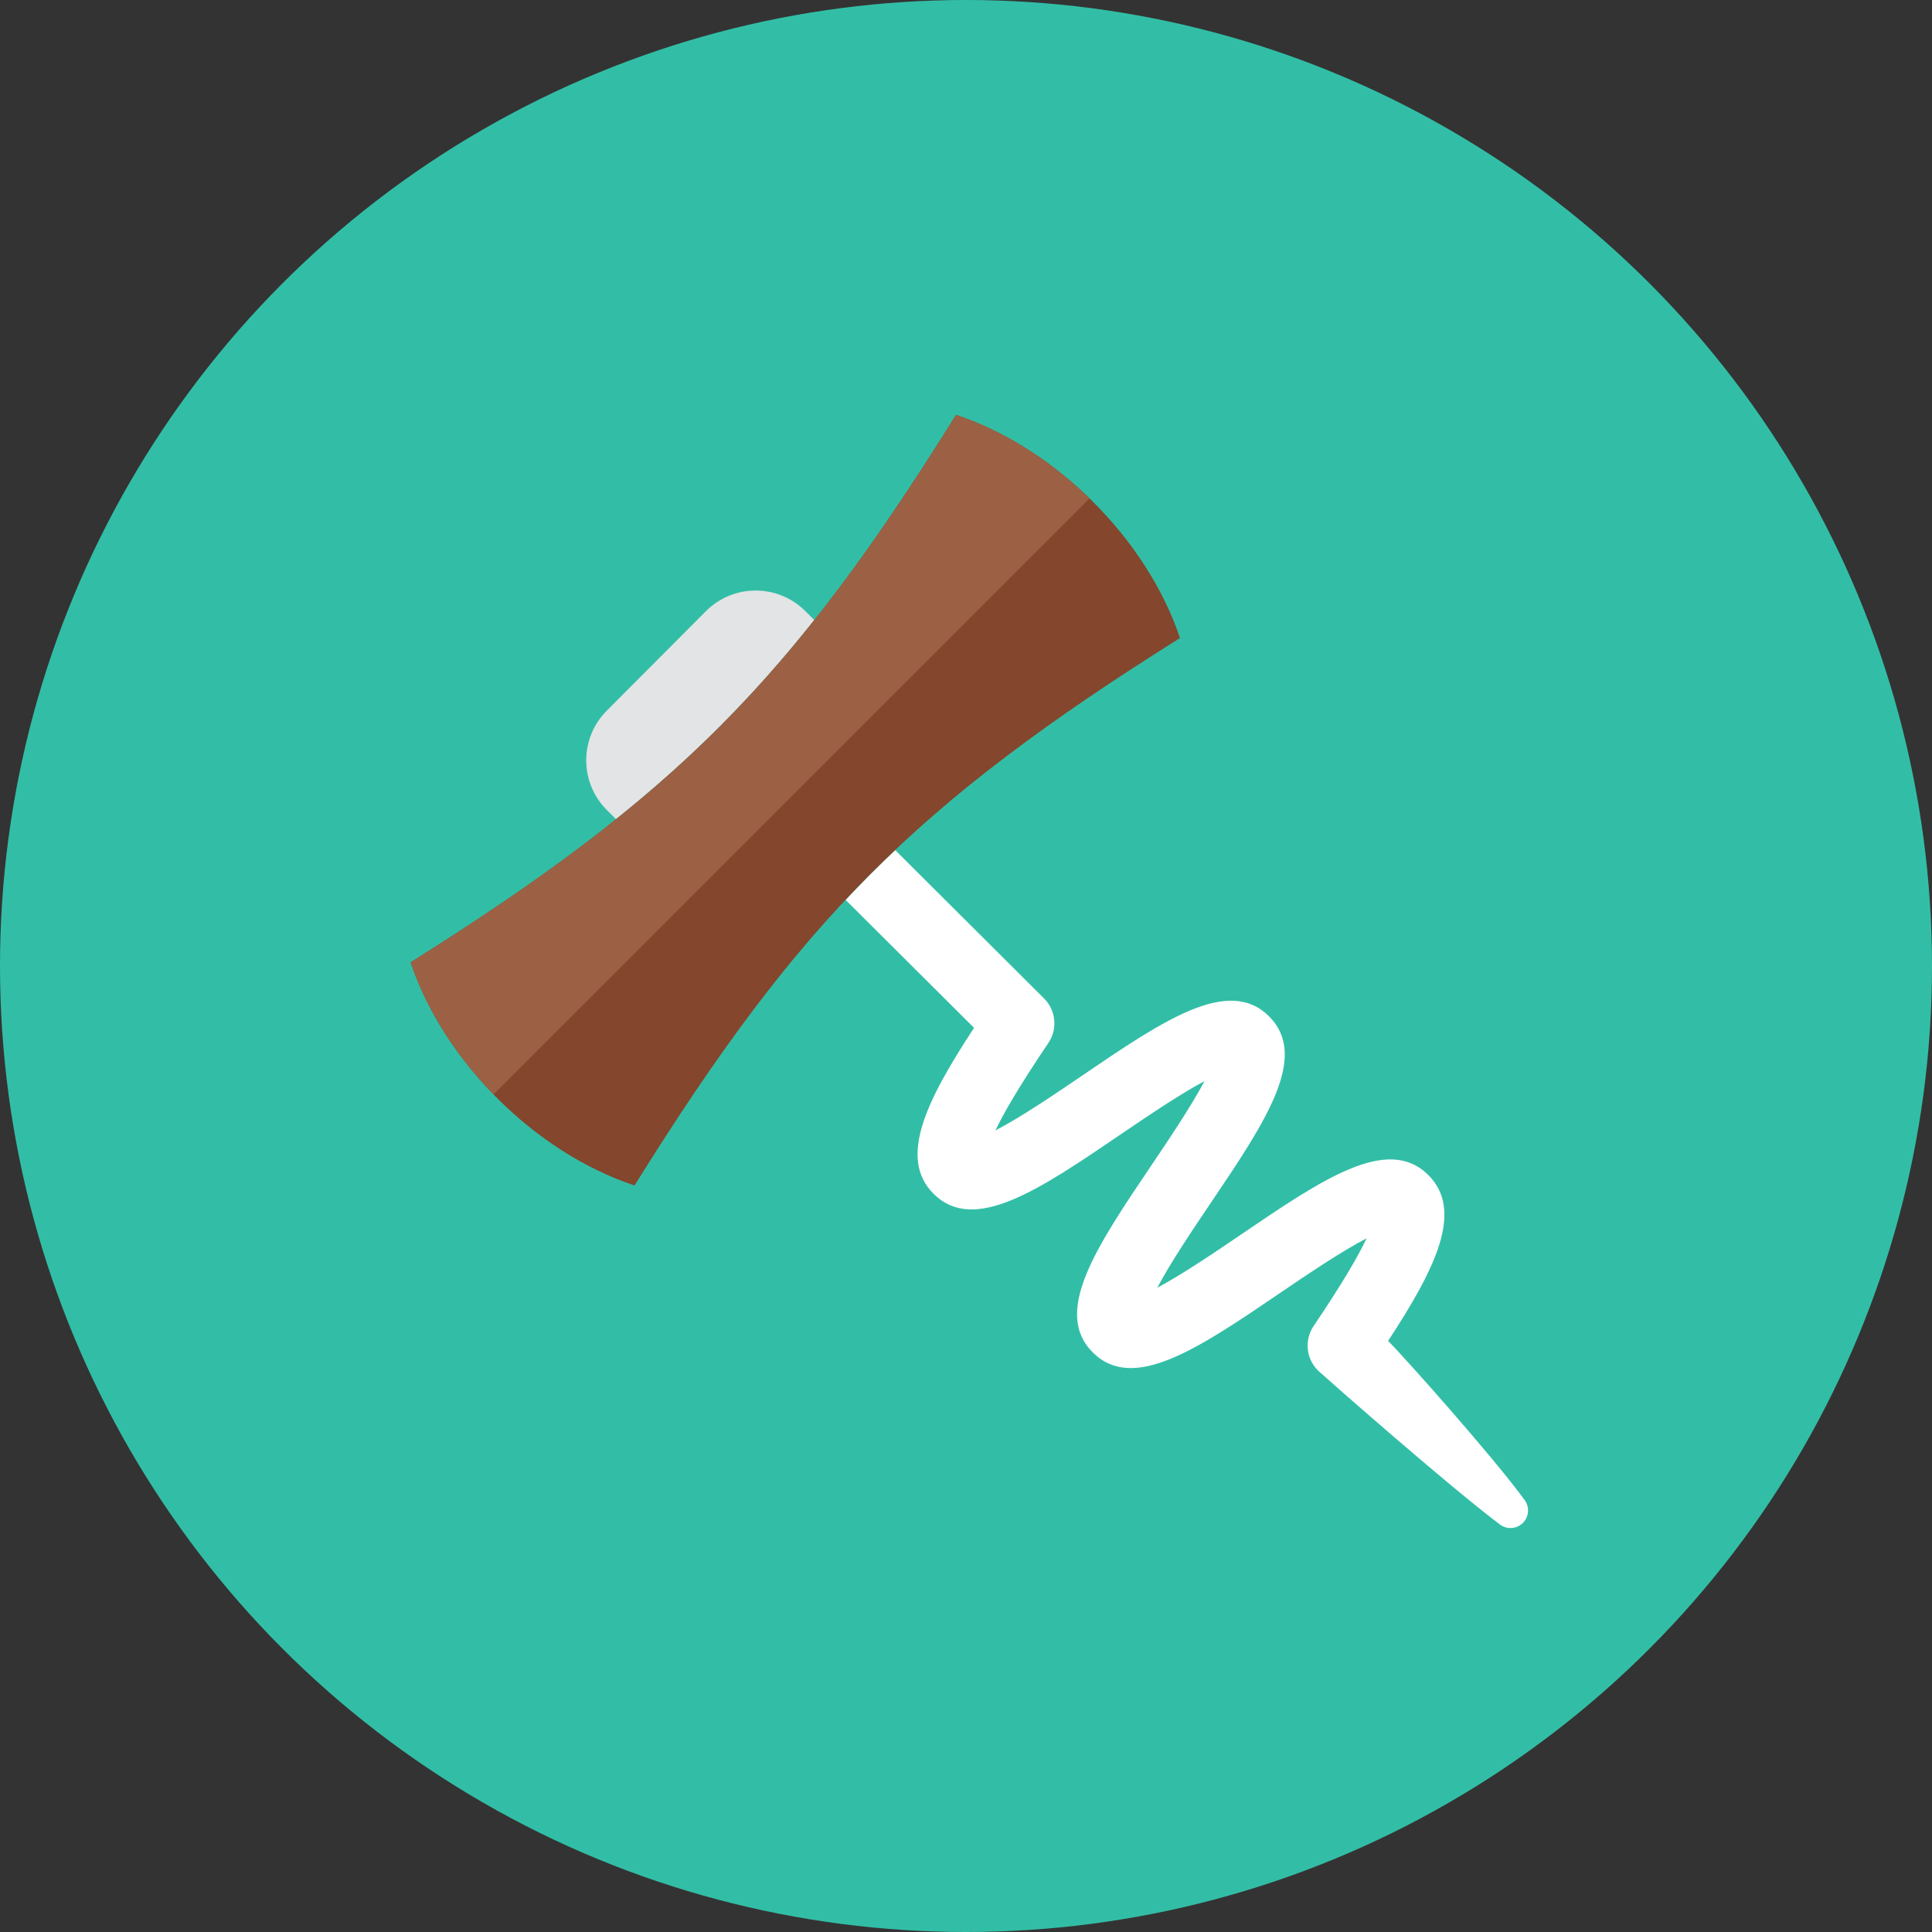 <?xml version="1.0" encoding="iso-8859-1"?>
<!-- Generator: Adobe Illustrator 17.1.0, SVG Export Plug-In . SVG Version: 6.00 Build 0)  -->
<!DOCTYPE svg PUBLIC "-//W3C//DTD SVG 1.0//EN" "http://www.w3.org/TR/2001/REC-SVG-20010904/DTD/svg10.dtd">
<svg version="1.0" xmlns="http://www.w3.org/2000/svg" xmlns:xlink="http://www.w3.org/1999/xlink" x="0px" y="0px" width="110px"
	 height="110px" viewBox="0 0 110 110" style="enable-background:new 0 0 110 110;" xml:space="preserve">
<rect x="0" y="0" width="110" height="110" fill="#333333" stroke="none"/>
<g id="Artboard" style="display:none;">
	
		<rect x="-1224.5" y="-930.5" style="display:inline;fill:#808080;stroke:#000000;stroke-miterlimit:10;" width="1392" height="1369"/>
</g>
<g id="R-Multicolor">
	<circle style="fill:#32BEA6;" cx="55" cy="55" r="55"/>
	<g>
		<g>
			<path style="fill:#FFFFFF;" d="M86.811,85.414c-1.766-2.444-7.101-8.42-7.779-9.066c2.691-4.111,4.333-7.411,2.291-9.446
				c-2.304-2.296-5.999,0.216-10.677,3.397c-1.352,0.919-3.334,2.267-4.754,3.018c0.747-1.423,2.087-3.41,3.002-4.765
				c3.164-4.688,5.663-8.392,3.359-10.687c-2.303-2.295-5.997,0.219-10.674,3.4c-1.399,0.952-3.474,2.363-4.901,3.096
				c0.455-0.968,1.349-2.514,3.012-4.979c0.537-0.795,0.433-1.859-0.246-2.535l-8.474-8.444c-0.971,0.918-1.909,1.86-2.823,2.834
				l7.311,7.284c-2.696,4.115-4.344,7.417-2.302,9.451c2.303,2.295,5.997-0.219,10.674-3.4c1.35-0.918,3.329-2.264,4.748-3.017
				c-0.747,1.422-2.086,3.406-2.999,4.76c-3.164,4.688-5.663,8.393-3.359,10.688c2.304,2.295,5.999-0.216,10.676-3.396
				c1.402-0.954,3.483-2.368,4.911-3.1c-0.452,0.969-1.346,2.518-3.013,4.99c-0.413,0.613-0.455,1.403-0.109,2.056
				c0.135,0.254,0.319,0.47,0.537,0.64c0.372,0.342,7.148,6.32,10.177,8.605c0.395,0.298,0.949,0.263,1.302-0.083
				S87.1,85.815,86.811,85.414z"/>
		</g>
		<g>
			<path style="fill:#E2E4E5;" d="M35.074,46.641c4.313-3.454,7.851-7.008,11.288-11.339l-0.515-0.513
				c-1.565-1.559-4.098-1.555-5.657,0.01l-5.646,5.667c-1.559,1.565-1.555,4.098,0.01,5.657L35.074,46.641z"/>
		</g>
		<g>
			<g>
				<path style="fill:#84462D;" d="M67.184,36.327c-15.068,9.456-21.655,16.067-31.056,31.169
					c-5.66-1.875-10.855-7.051-12.751-12.705c15.068-9.456,21.656-16.067,31.056-31.169C60.093,25.498,65.288,30.674,67.184,36.327z
					"/>
			</g>
		</g>
		<g>
			<path style="fill:#9C6144;" d="M54.433,23.623c-9.4,15.102-15.988,21.714-31.056,31.169c0.913,2.722,2.596,5.33,4.723,7.516
				l33.93-33.93C59.823,26.23,57.185,24.534,54.433,23.623z"/>
		</g>
	</g>
</g>
<g id="Multicolor" style="display:none;">
	<g style="display:inline;">
		<g>
			<path style="fill:#FFFFFF;" d="M86.811,85.414c-1.766-2.444-7.101-8.42-7.779-9.066c2.691-4.111,4.333-7.411,2.291-9.446
				c-2.304-2.296-5.999,0.216-10.677,3.397c-1.352,0.919-3.334,2.267-4.754,3.018c0.747-1.423,2.087-3.41,3.002-4.765
				c3.164-4.688,5.663-8.392,3.359-10.687c-2.303-2.295-5.997,0.219-10.674,3.4c-1.399,0.952-3.474,2.363-4.901,3.096
				c0.455-0.968,1.349-2.514,3.012-4.979c0.537-0.795,0.433-1.859-0.246-2.535l-8.474-8.444c-0.971,0.918-1.909,1.86-2.823,2.834
				l7.311,7.284c-2.696,4.115-4.344,7.417-2.302,9.451c2.303,2.295,5.997-0.219,10.674-3.4c1.35-0.918,3.329-2.264,4.748-3.017
				c-0.747,1.422-2.086,3.406-2.999,4.76c-3.164,4.688-5.663,8.393-3.359,10.688c2.304,2.295,5.999-0.216,10.676-3.396
				c1.402-0.954,3.483-2.368,4.911-3.1c-0.452,0.969-1.346,2.518-3.013,4.99c-0.413,0.613-0.455,1.403-0.109,2.056
				c0.135,0.254,0.319,0.47,0.537,0.64c0.372,0.342,7.148,6.32,10.177,8.605c0.395,0.298,0.949,0.263,1.302-0.083
				S87.1,85.815,86.811,85.414z"/>
		</g>
		<g>
			<path style="fill:#E2E4E5;" d="M35.074,46.641c4.313-3.454,7.851-7.008,11.288-11.339l-0.515-0.513
				c-1.565-1.559-4.098-1.555-5.657,0.01l-5.646,5.667c-1.559,1.565-1.555,4.098,0.01,5.657L35.074,46.641z"/>
		</g>
		<g>
			<g>
				<path style="fill:#84462D;" d="M67.184,36.327c-15.068,9.456-21.655,16.067-31.056,31.169
					c-5.66-1.875-10.855-7.051-12.751-12.705c15.068-9.456,21.656-16.067,31.056-31.169C60.093,25.498,65.288,30.674,67.184,36.327z
					"/>
			</g>
		</g>
		<g>
			<path style="fill:#9C6144;" d="M54.433,23.623c-9.4,15.102-15.988,21.714-31.056,31.169c0.913,2.722,2.596,5.33,4.723,7.516
				l33.93-33.93C59.823,26.23,57.185,24.534,54.433,23.623z"/>
		</g>
	</g>
</g>
<g id="Blue" style="display:none;">
	<g style="display:inline;">
		<g>
			<path style="fill:#FFFFFF;" d="M86.811,85.415c-1.766-2.444-7.102-8.421-7.779-9.066c2.691-4.111,4.333-7.411,2.291-9.446
				c-2.305-2.296-5.999,0.216-10.677,3.396c-1.352,0.919-3.334,2.267-4.754,3.019c0.747-1.423,2.087-3.41,3.002-4.765
				c3.163-4.689,5.662-8.392,3.358-10.687c-2.303-2.295-5.996,0.219-10.674,3.4c-1.398,0.952-3.473,2.362-4.9,3.096
				c0.455-0.967,1.349-2.514,3.012-4.979c0.537-0.794,0.434-1.858-0.246-2.535l-8.475-8.444c-0.971,0.917-1.908,1.86-2.823,2.833
				l7.312,7.285c-2.695,4.114-4.344,7.417-2.303,9.451c2.304,2.295,5.997-0.219,10.674-3.4c1.351-0.918,3.328-2.264,4.748-3.017
				c-0.746,1.422-2.086,3.406-2.999,4.76c-3.164,4.688-5.663,8.393-3.358,10.688c2.304,2.295,5.998-0.216,10.676-3.396
				c1.402-0.954,3.482-2.369,4.91-3.1c-0.452,0.969-1.346,2.519-3.013,4.99c-0.413,0.612-0.455,1.403-0.108,2.056
				c0.135,0.254,0.318,0.47,0.537,0.64c0.372,0.342,7.148,6.32,10.177,8.605c0.395,0.298,0.948,0.263,1.302-0.084
				C87.053,86.369,87.101,85.815,86.811,85.415z"/>
		</g>
		<g>
			<path style="fill:#E1F5FA;" d="M35.074,46.642c4.312-3.454,7.85-7.008,11.287-11.34l-0.515-0.512
				c-1.566-1.56-4.097-1.555-5.656,0.01l-5.646,5.667c-1.559,1.565-1.556,4.098,0.01,5.657L35.074,46.642z"/>
		</g>
		<g>
			<g>
				<path style="fill:#0C333D;" d="M67.185,36.328c-15.068,9.456-21.655,16.067-31.056,31.169
					c-5.661-1.876-10.856-7.051-12.752-12.705c15.068-9.456,21.656-16.068,31.057-31.169C60.094,25.498,65.288,30.674,67.185,36.328
					z"/>
			</g>
		</g>
		<g>
			<path style="fill:#0F6175;" d="M54.434,23.623c-9.4,15.102-15.988,21.713-31.057,31.169c0.913,2.722,2.596,5.33,4.723,7.516
				l33.93-33.93C59.823,26.231,57.186,24.535,54.434,23.623z"/>
		</g>
	</g>
</g>
<g id="R-Blue" style="display:none;">
	<circle style="display:inline;fill:#81D2EB;" cx="55" cy="55" r="55"/>
	<g style="display:inline;">
		<g>
			<path style="fill:#FFFFFF;" d="M86.811,85.415c-1.766-2.444-7.102-8.421-7.779-9.066c2.691-4.111,4.333-7.411,2.291-9.446
				c-2.305-2.296-5.999,0.216-10.677,3.396c-1.352,0.919-3.334,2.267-4.754,3.019c0.747-1.423,2.087-3.41,3.002-4.765
				c3.163-4.689,5.662-8.392,3.358-10.687c-2.303-2.295-5.996,0.219-10.674,3.4c-1.398,0.952-3.473,2.362-4.9,3.096
				c0.455-0.967,1.349-2.514,3.012-4.979c0.537-0.794,0.434-1.858-0.246-2.535l-8.475-8.444c-0.971,0.917-1.908,1.86-2.823,2.833
				l7.312,7.285c-2.695,4.114-4.344,7.417-2.303,9.451c2.304,2.294,5.997-0.219,10.674-3.4c1.351-0.919,3.328-2.264,4.748-3.017
				c-0.746,1.422-2.086,3.406-2.999,4.76c-3.164,4.688-5.663,8.393-3.358,10.688c2.304,2.295,5.998-0.216,10.676-3.396
				c1.402-0.954,3.482-2.369,4.91-3.1c-0.452,0.969-1.346,2.519-3.013,4.99c-0.413,0.612-0.455,1.403-0.108,2.056
				c0.135,0.254,0.318,0.47,0.537,0.64c0.372,0.342,7.148,6.32,10.177,8.605c0.395,0.298,0.948,0.263,1.302-0.083
				C87.053,86.369,87.101,85.815,86.811,85.415z"/>
		</g>
		<g>
			<path style="fill:#E1F5FA;" d="M35.074,46.642c4.312-3.454,7.85-7.008,11.287-11.34l-0.515-0.512
				c-1.566-1.56-4.097-1.555-5.656,0.01l-5.646,5.667c-1.559,1.565-1.556,4.098,0.01,5.657L35.074,46.642z"/>
		</g>
		<g>
			<g>
				<path style="fill:#0C333D;" d="M67.185,36.328c-15.068,9.456-21.655,16.067-31.056,31.169
					c-5.661-1.875-10.856-7.051-12.752-12.705c15.068-9.456,21.656-16.068,31.057-31.169C60.094,25.498,65.288,30.674,67.185,36.328
					z"/>
			</g>
		</g>
		<g>
			<path style="fill:#0F6175;" d="M54.434,23.623c-9.4,15.102-15.988,21.713-31.057,31.169c0.913,2.722,2.596,5.33,4.723,7.516
				l33.93-33.93C59.823,26.23,57.186,24.535,54.434,23.623z"/>
		</g>
	</g>
</g>
<g id="Green" style="display:none;">
	<g style="display:inline;">
		<g>
			<path style="fill:#FFFFFF;" d="M86.81,85.415c-1.766-2.444-7.101-8.42-7.779-9.066c2.691-4.111,4.333-7.411,2.291-9.446
				c-2.305-2.296-5.999,0.216-10.677,3.396c-1.352,0.918-3.334,2.267-4.754,3.019c0.747-1.423,2.087-3.41,3.002-4.765
				c3.163-4.689,5.662-8.392,3.358-10.687c-2.303-2.295-5.996,0.219-10.674,3.4c-1.398,0.952-3.473,2.362-4.9,3.096
				c0.455-0.967,1.349-2.514,3.012-4.979c0.537-0.794,0.434-1.858-0.246-2.535l-8.475-8.444c-0.971,0.917-1.908,1.86-2.823,2.833
				l7.312,7.285c-2.695,4.114-4.344,7.417-2.303,9.451c2.304,2.295,5.997-0.219,10.674-3.4c1.351-0.918,3.328-2.264,4.748-3.017
				c-0.746,1.422-2.086,3.406-2.999,4.76c-3.164,4.688-5.663,8.393-3.358,10.688c2.304,2.295,5.998-0.216,10.676-3.396
				c1.402-0.954,3.483-2.369,4.91-3.1c-0.452,0.969-1.346,2.519-3.013,4.99c-0.413,0.612-0.455,1.403-0.108,2.056
				c0.135,0.254,0.318,0.47,0.537,0.64c0.372,0.342,7.148,6.32,10.177,8.605c0.395,0.298,0.948,0.263,1.302-0.084
				C87.053,86.369,87.101,85.815,86.81,85.415z"/>
		</g>
		<g>
			<path style="fill:#D7FCF9;" d="M35.074,46.642c4.312-3.454,7.85-7.008,11.287-11.34l-0.515-0.512
				c-1.566-1.56-4.097-1.555-5.656,0.01l-5.646,5.667c-1.559,1.565-1.556,4.098,0.01,5.657L35.074,46.642z"/>
		</g>
		<g>
			<g>
				<path style="fill:#0A3631;" d="M67.185,36.328c-15.068,9.456-21.655,16.067-31.056,31.17
					c-5.661-1.876-10.856-7.051-12.752-12.705c15.068-9.456,21.656-16.068,31.057-31.17C60.094,25.498,65.288,30.674,67.185,36.328z
					"/>
			</g>
		</g>
		<g>
			<path style="fill:#14635B;" d="M54.434,23.623c-9.4,15.102-15.988,21.713-31.057,31.17c0.913,2.722,2.596,5.33,4.723,7.516
				l33.93-33.93C59.823,26.23,57.185,24.535,54.434,23.623z"/>
		</g>
	</g>
</g>
<g id="R-Green" style="display:none;">
	<circle style="display:inline;fill:#77E0C4;" cx="55" cy="55" r="55"/>
	<g style="display:inline;">
		<g>
			<path style="fill:#FFFFFF;" d="M86.811,85.415c-1.766-2.444-7.102-8.421-7.779-9.066c2.692-4.111,4.333-7.411,2.291-9.446
				c-2.305-2.296-5.999,0.216-10.677,3.396c-1.352,0.919-3.334,2.267-4.754,3.019c0.747-1.423,2.087-3.41,3.002-4.765
				c3.163-4.689,5.662-8.392,3.358-10.687c-2.303-2.295-5.996,0.219-10.674,3.4c-1.398,0.952-3.473,2.362-4.9,3.096
				c0.455-0.967,1.349-2.514,3.012-4.979c0.537-0.794,0.434-1.858-0.246-2.535l-8.475-8.444c-0.971,0.917-1.908,1.86-2.823,2.833
				l7.312,7.285c-2.695,4.114-4.344,7.417-2.303,9.451c2.304,2.295,5.997-0.219,10.674-3.4c1.351-0.918,3.328-2.264,4.748-3.017
				c-0.746,1.422-2.086,3.406-2.999,4.76c-3.164,4.688-5.663,8.393-3.358,10.688c2.304,2.295,5.998-0.216,10.676-3.396
				c1.402-0.954,3.482-2.369,4.91-3.1c-0.452,0.969-1.346,2.519-3.013,4.99c-0.413,0.612-0.455,1.403-0.108,2.056
				c0.135,0.254,0.318,0.47,0.537,0.64c0.372,0.342,7.148,6.32,10.177,8.605c0.395,0.298,0.948,0.263,1.302-0.084
				C87.053,86.369,87.101,85.815,86.811,85.415z"/>
		</g>
		<g>
			<path style="fill:#D7FCF9;" d="M35.074,46.642c4.312-3.454,7.85-7.008,11.287-11.34l-0.515-0.512
				c-1.565-1.56-4.097-1.555-5.656,0.01l-5.646,5.667c-1.559,1.565-1.556,4.098,0.01,5.657L35.074,46.642z"/>
		</g>
		<g>
			<g>
				<path style="fill:#0A3631;" d="M67.185,36.328c-15.068,9.456-21.655,16.067-31.056,31.169
					c-5.661-1.876-10.855-7.051-12.752-12.705c15.068-9.456,21.656-16.068,31.057-31.169C60.094,25.498,65.288,30.674,67.185,36.328
					z"/>
			</g>
		</g>
		<g>
			<path style="fill:#14635B;" d="M54.434,23.623c-9.4,15.102-15.988,21.713-31.057,31.169c0.913,2.722,2.596,5.33,4.723,7.516
				l33.93-33.93C59.823,26.231,57.186,24.535,54.434,23.623z"/>
		</g>
	</g>
</g>
<g id="Red" style="display:none;">
	<g style="display:inline;">
		<g>
			<path style="fill:#FFFFFF;" d="M86.811,85.415c-1.766-2.444-7.102-8.42-7.779-9.066c2.692-4.111,4.333-7.411,2.291-9.446
				c-2.305-2.296-5.999,0.216-10.677,3.396c-1.352,0.918-3.334,2.267-4.754,3.019c0.747-1.423,2.087-3.41,3.002-4.765
				c3.163-4.689,5.662-8.392,3.358-10.687c-2.303-2.295-5.996,0.219-10.674,3.4c-1.398,0.952-3.473,2.362-4.9,3.096
				c0.455-0.967,1.349-2.514,3.012-4.979c0.537-0.794,0.434-1.858-0.246-2.535l-8.475-8.444c-0.971,0.917-1.908,1.86-2.823,2.833
				l7.312,7.285c-2.695,4.114-4.344,7.417-2.303,9.451c2.304,2.295,5.997-0.219,10.674-3.4c1.351-0.918,3.328-2.264,4.748-3.017
				c-0.746,1.422-2.086,3.406-2.999,4.76c-3.164,4.688-5.663,8.393-3.358,10.688c2.304,2.295,5.998-0.216,10.676-3.396
				c1.402-0.954,3.482-2.369,4.91-3.1c-0.452,0.969-1.346,2.519-3.013,4.99c-0.413,0.612-0.455,1.403-0.108,2.056
				c0.135,0.254,0.318,0.47,0.537,0.64c0.372,0.342,7.148,6.32,10.177,8.605c0.395,0.298,0.948,0.263,1.302-0.084
				C87.053,86.369,87.101,85.815,86.811,85.415z"/>
		</g>
		<g>
			<path style="fill:#FFEFED;" d="M35.074,46.642c4.312-3.454,7.85-7.008,11.287-11.34l-0.515-0.512
				c-1.565-1.56-4.097-1.555-5.656,0.01l-5.646,5.667c-1.559,1.565-1.556,4.098,0.01,5.657L35.074,46.642z"/>
		</g>
		<g>
			<g>
				<path style="fill:#4A1410;" d="M67.185,36.328c-15.068,9.456-21.655,16.067-31.056,31.17
					c-5.661-1.876-10.856-7.051-12.752-12.705c15.068-9.456,21.656-16.068,31.057-31.17C60.094,25.498,65.288,30.674,67.185,36.328z
					"/>
			</g>
		</g>
		<g>
			<path style="fill:#7D261E;" d="M54.434,23.623c-9.4,15.102-15.988,21.713-31.057,31.17c0.913,2.722,2.596,5.33,4.723,7.516
				l33.93-33.93C59.823,26.23,57.186,24.535,54.434,23.623z"/>
		</g>
	</g>
</g>
<g id="R-Red" style="display:none;">
	<circle style="display:inline;fill:#FABBAF;" cx="55" cy="55" r="55"/>
	<g style="display:inline;">
		<g>
			<path style="fill:#FFFFFF;" d="M86.811,85.415c-1.766-2.444-7.102-8.42-7.779-9.066c2.692-4.111,4.333-7.411,2.291-9.446
				c-2.305-2.296-5.999,0.216-10.677,3.396c-1.352,0.918-3.334,2.267-4.754,3.019c0.747-1.423,2.087-3.41,3.002-4.765
				c3.163-4.689,5.662-8.392,3.358-10.687c-2.303-2.295-5.996,0.219-10.674,3.4c-1.398,0.952-3.473,2.362-4.9,3.096
				c0.455-0.967,1.349-2.514,3.012-4.979c0.537-0.794,0.434-1.858-0.246-2.535l-8.475-8.444c-0.971,0.917-1.908,1.86-2.823,2.833
				l7.312,7.285c-2.695,4.114-4.344,7.417-2.303,9.451c2.304,2.295,5.997-0.219,10.674-3.4c1.351-0.918,3.328-2.264,4.748-3.017
				c-0.746,1.422-2.086,3.406-2.999,4.76c-3.164,4.688-5.663,8.393-3.358,10.688c2.304,2.295,5.998-0.216,10.676-3.396
				c1.402-0.954,3.482-2.369,4.91-3.1c-0.452,0.969-1.346,2.519-3.013,4.99c-0.413,0.612-0.455,1.403-0.108,2.056
				c0.135,0.254,0.318,0.47,0.537,0.64c0.372,0.342,7.148,6.32,10.177,8.605c0.395,0.298,0.948,0.263,1.302-0.084
				C87.053,86.369,87.101,85.815,86.811,85.415z"/>
		</g>
		<g>
			<path style="fill:#FFEFED;" d="M35.074,46.642c4.312-3.454,7.85-7.008,11.287-11.34l-0.515-0.512
				c-1.565-1.56-4.097-1.555-5.656,0.01l-5.646,5.667c-1.559,1.565-1.556,4.098,0.01,5.657L35.074,46.642z"/>
		</g>
		<g>
			<g>
				<path style="fill:#4A1410;" d="M67.185,36.328c-15.068,9.456-21.655,16.067-31.056,31.17
					c-5.661-1.876-10.856-7.051-12.752-12.705c15.068-9.456,21.656-16.068,31.057-31.17C60.094,25.498,65.288,30.674,67.185,36.328z
					"/>
			</g>
		</g>
		<g>
			<path style="fill:#7D261E;" d="M54.434,23.623c-9.4,15.102-15.988,21.713-31.057,31.17c0.913,2.722,2.596,5.33,4.723,7.516
				l33.93-33.93C59.823,26.23,57.186,24.535,54.434,23.623z"/>
		</g>
	</g>
</g>
<g id="Yellow" style="display:none;">
	<g style="display:inline;">
		<g>
			<path style="fill:#FFFFFF;" d="M86.811,85.415c-1.766-2.444-7.102-8.421-7.779-9.066c2.692-4.111,4.333-7.411,2.291-9.446
				c-2.305-2.296-5.999,0.216-10.677,3.396c-1.352,0.919-3.334,2.267-4.754,3.019c0.747-1.423,2.087-3.41,3.002-4.765
				c3.163-4.689,5.662-8.392,3.358-10.687c-2.303-2.295-5.996,0.219-10.674,3.4c-1.398,0.952-3.473,2.362-4.9,3.096
				c0.455-0.967,1.349-2.514,3.012-4.979c0.537-0.794,0.434-1.858-0.246-2.535l-8.475-8.444c-0.971,0.917-1.908,1.86-2.823,2.833
				l7.312,7.285c-2.695,4.114-4.344,7.417-2.303,9.451c2.304,2.295,5.997-0.219,10.674-3.4c1.351-0.918,3.328-2.264,4.748-3.017
				c-0.746,1.422-2.086,3.406-2.999,4.76c-3.164,4.688-5.663,8.393-3.358,10.688c2.304,2.295,5.998-0.216,10.676-3.396
				c1.402-0.954,3.482-2.369,4.91-3.1c-0.452,0.969-1.346,2.519-3.013,4.99c-0.413,0.612-0.455,1.403-0.108,2.056
				c0.135,0.254,0.318,0.47,0.537,0.64c0.372,0.342,7.148,6.32,10.177,8.605c0.395,0.298,0.948,0.263,1.302-0.084
				C87.053,86.369,87.101,85.815,86.811,85.415z"/>
		</g>
		<g>
			<path style="fill:#FFF5D9;" d="M35.074,46.642c4.312-3.454,7.85-7.008,11.287-11.34l-0.515-0.512
				c-1.565-1.56-4.097-1.555-5.656,0.01l-5.646,5.667c-1.559,1.565-1.556,4.098,0.01,5.657L35.074,46.642z"/>
		</g>
		<g>
			<g>
				<path style="fill:#3D320C;" d="M67.185,36.328c-15.068,9.456-21.655,16.067-31.056,31.169
					c-5.661-1.876-10.855-7.051-12.752-12.705c15.068-9.456,21.656-16.068,31.057-31.169C60.094,25.498,65.288,30.674,67.185,36.328
					z"/>
			</g>
		</g>
		<g>
			<path style="fill:#66510D;" d="M54.434,23.623c-9.4,15.102-15.988,21.713-31.057,31.169c0.913,2.722,2.596,5.33,4.723,7.516
				l33.93-33.93C59.823,26.231,57.186,24.535,54.434,23.623z"/>
		</g>
	</g>
</g>
<g id="R-Yellow" style="display:none;">
	<circle style="display:inline;fill:#FFD75E;" cx="55" cy="55" r="55"/>
	<g style="display:inline;">
		<g>
			<path style="fill:#FFFFFF;" d="M86.81,85.415c-1.766-2.444-7.101-8.421-7.779-9.066c2.691-4.111,4.333-7.411,2.291-9.446
				c-2.305-2.296-5.999,0.216-10.677,3.396c-1.352,0.919-3.334,2.267-4.754,3.019c0.747-1.423,2.087-3.41,3.002-4.765
				c3.163-4.689,5.662-8.392,3.358-10.687c-2.303-2.295-5.996,0.219-10.674,3.4c-1.398,0.952-3.473,2.362-4.9,3.096
				c0.455-0.967,1.349-2.514,3.012-4.979c0.537-0.794,0.434-1.858-0.246-2.535l-8.475-8.444c-0.971,0.917-1.908,1.86-2.823,2.833
				l7.312,7.285c-2.695,4.114-4.344,7.417-2.303,9.451c2.304,2.295,5.997-0.219,10.674-3.4c1.351-0.918,3.328-2.264,4.748-3.017
				c-0.746,1.422-2.086,3.406-2.999,4.76c-3.164,4.688-5.663,8.393-3.358,10.688c2.304,2.295,5.998-0.216,10.676-3.396
				c1.402-0.954,3.483-2.369,4.91-3.1c-0.452,0.969-1.346,2.519-3.013,4.99c-0.413,0.612-0.455,1.403-0.108,2.056
				c0.135,0.254,0.318,0.47,0.537,0.64c0.372,0.342,7.148,6.32,10.177,8.605c0.395,0.298,0.948,0.263,1.302-0.084
				C87.053,86.369,87.101,85.815,86.81,85.415z"/>
		</g>
		<g>
			<path style="fill:#FFF5D9;" d="M35.074,46.642c4.312-3.454,7.85-7.008,11.287-11.34l-0.515-0.512
				c-1.566-1.56-4.097-1.555-5.656,0.01l-5.646,5.667c-1.559,1.565-1.556,4.098,0.01,5.657L35.074,46.642z"/>
		</g>
		<g>
			<g>
				<path style="fill:#3D320C;" d="M67.185,36.328c-15.068,9.456-21.655,16.067-31.056,31.169
					c-5.661-1.876-10.856-7.051-12.752-12.705c15.068-9.456,21.656-16.068,31.057-31.169C60.094,25.498,65.288,30.674,67.185,36.328
					z"/>
			</g>
		</g>
		<g>
			<path style="fill:#66510D;" d="M54.434,23.623c-9.4,15.102-15.988,21.713-31.057,31.169c0.913,2.722,2.596,5.33,4.723,7.516
				l33.93-33.93C59.823,26.231,57.185,24.535,54.434,23.623z"/>
		</g>
	</g>
</g>
</svg>
